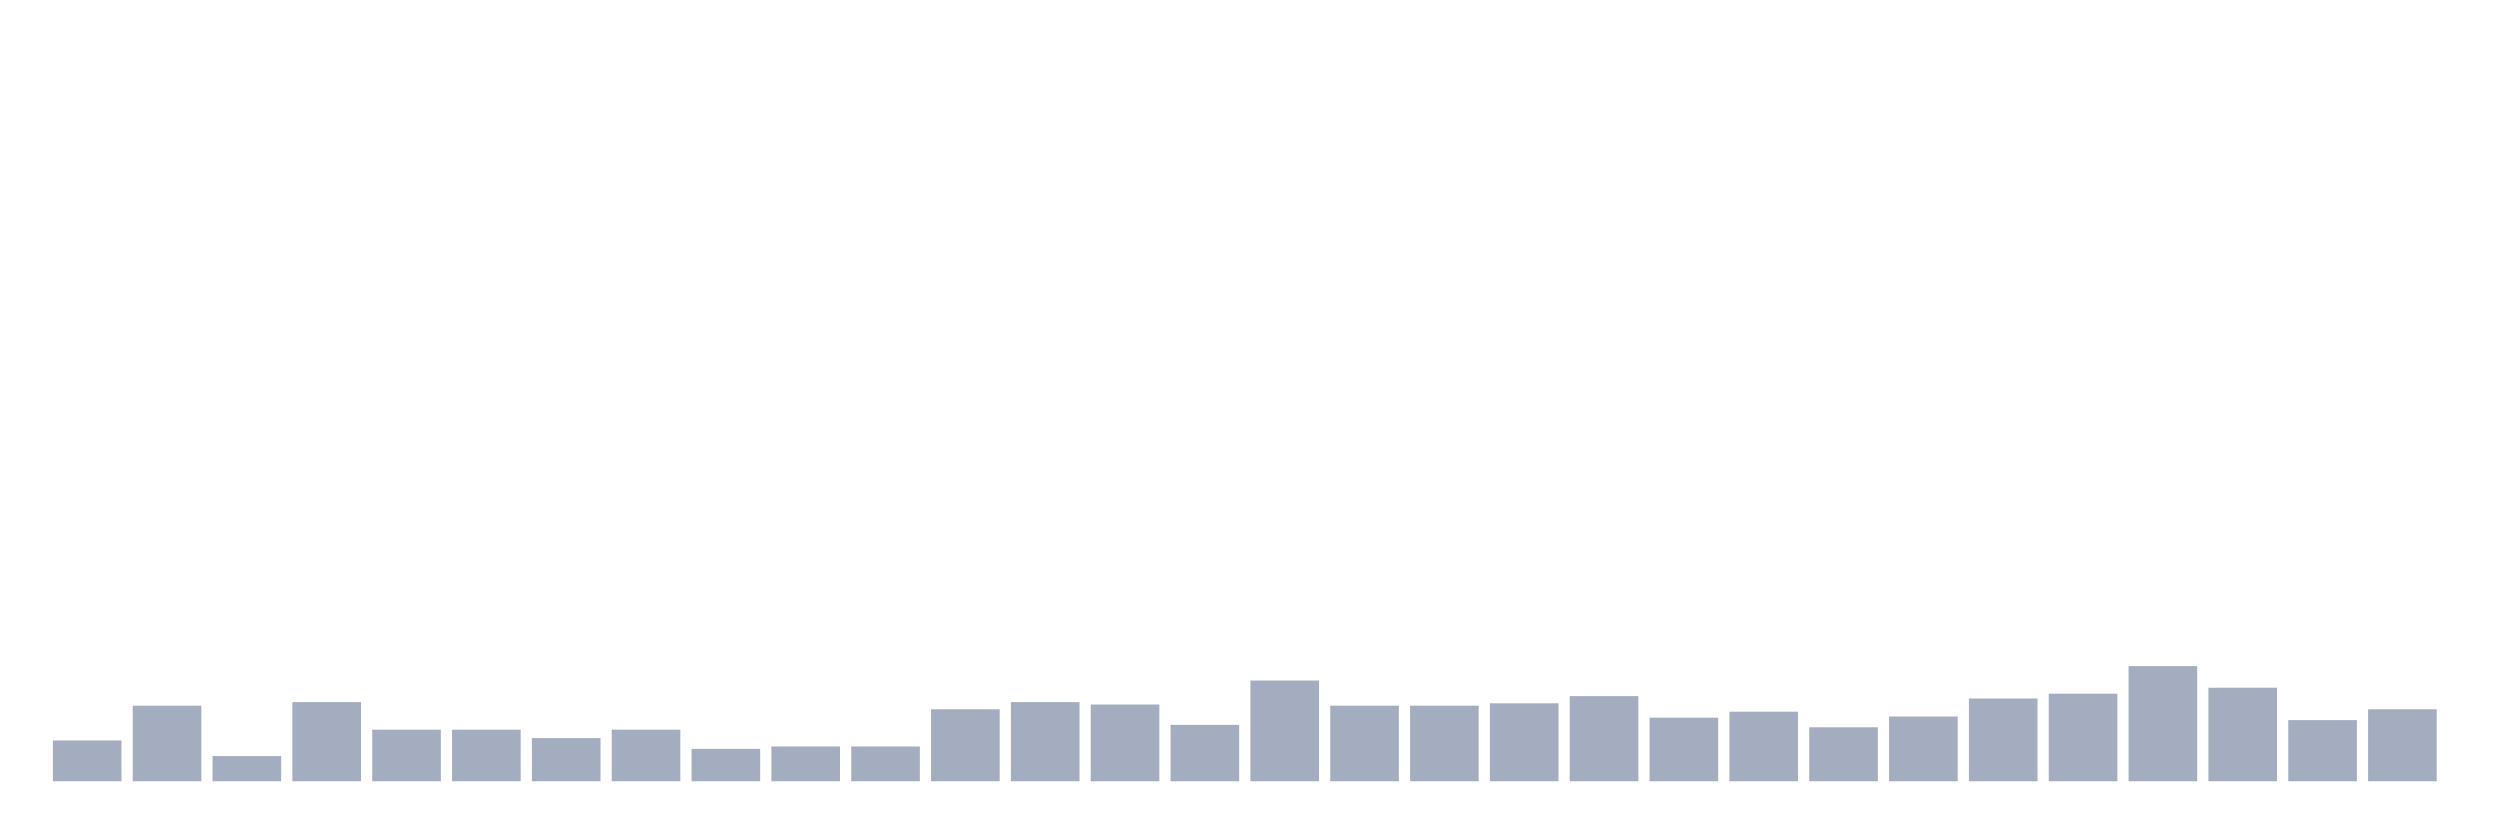 <svg xmlns="http://www.w3.org/2000/svg" viewBox="0 0 480 160"><g transform="translate(10,10)"><rect class="bar" x="0.153" width="13.175" y="132.171" height="7.829" fill="rgb(164,173,192)"></rect><rect class="bar" x="15.482" width="13.175" y="125.493" height="14.507" fill="rgb(164,173,192)"></rect><rect class="bar" x="30.81" width="13.175" y="135.164" height="4.836" fill="rgb(164,173,192)"></rect><rect class="bar" x="46.138" width="13.175" y="124.803" height="15.197" fill="rgb(164,173,192)"></rect><rect class="bar" x="61.466" width="13.175" y="130.099" height="9.901" fill="rgb(164,173,192)"></rect><rect class="bar" x="76.794" width="13.175" y="130.099" height="9.901" fill="rgb(164,173,192)"></rect><rect class="bar" x="92.123" width="13.175" y="131.711" height="8.289" fill="rgb(164,173,192)"></rect><rect class="bar" x="107.451" width="13.175" y="130.099" height="9.901" fill="rgb(164,173,192)"></rect><rect class="bar" x="122.779" width="13.175" y="133.783" height="6.217" fill="rgb(164,173,192)"></rect><rect class="bar" x="138.107" width="13.175" y="133.322" height="6.678" fill="rgb(164,173,192)"></rect><rect class="bar" x="153.436" width="13.175" y="133.322" height="6.678" fill="rgb(164,173,192)"></rect><rect class="bar" x="168.764" width="13.175" y="126.184" height="13.816" fill="rgb(164,173,192)"></rect><rect class="bar" x="184.092" width="13.175" y="124.803" height="15.197" fill="rgb(164,173,192)"></rect><rect class="bar" x="199.42" width="13.175" y="125.263" height="14.737" fill="rgb(164,173,192)"></rect><rect class="bar" x="214.748" width="13.175" y="129.178" height="10.822" fill="rgb(164,173,192)"></rect><rect class="bar" x="230.077" width="13.175" y="120.658" height="19.342" fill="rgb(164,173,192)"></rect><rect class="bar" x="245.405" width="13.175" y="125.493" height="14.507" fill="rgb(164,173,192)"></rect><rect class="bar" x="260.733" width="13.175" y="125.493" height="14.507" fill="rgb(164,173,192)"></rect><rect class="bar" x="276.061" width="13.175" y="125.033" height="14.967" fill="rgb(164,173,192)"></rect><rect class="bar" x="291.39" width="13.175" y="123.651" height="16.349" fill="rgb(164,173,192)"></rect><rect class="bar" x="306.718" width="13.175" y="127.796" height="12.204" fill="rgb(164,173,192)"></rect><rect class="bar" x="322.046" width="13.175" y="126.645" height="13.355" fill="rgb(164,173,192)"></rect><rect class="bar" x="337.374" width="13.175" y="129.638" height="10.362" fill="rgb(164,173,192)"></rect><rect class="bar" x="352.702" width="13.175" y="127.566" height="12.434" fill="rgb(164,173,192)"></rect><rect class="bar" x="368.031" width="13.175" y="124.112" height="15.888" fill="rgb(164,173,192)"></rect><rect class="bar" x="383.359" width="13.175" y="123.191" height="16.809" fill="rgb(164,173,192)"></rect><rect class="bar" x="398.687" width="13.175" y="117.895" height="22.105" fill="rgb(164,173,192)"></rect><rect class="bar" x="414.015" width="13.175" y="122.039" height="17.961" fill="rgb(164,173,192)"></rect><rect class="bar" x="429.344" width="13.175" y="128.257" height="11.743" fill="rgb(164,173,192)"></rect><rect class="bar" x="444.672" width="13.175" y="126.184" height="13.816" fill="rgb(164,173,192)"></rect></g></svg>
